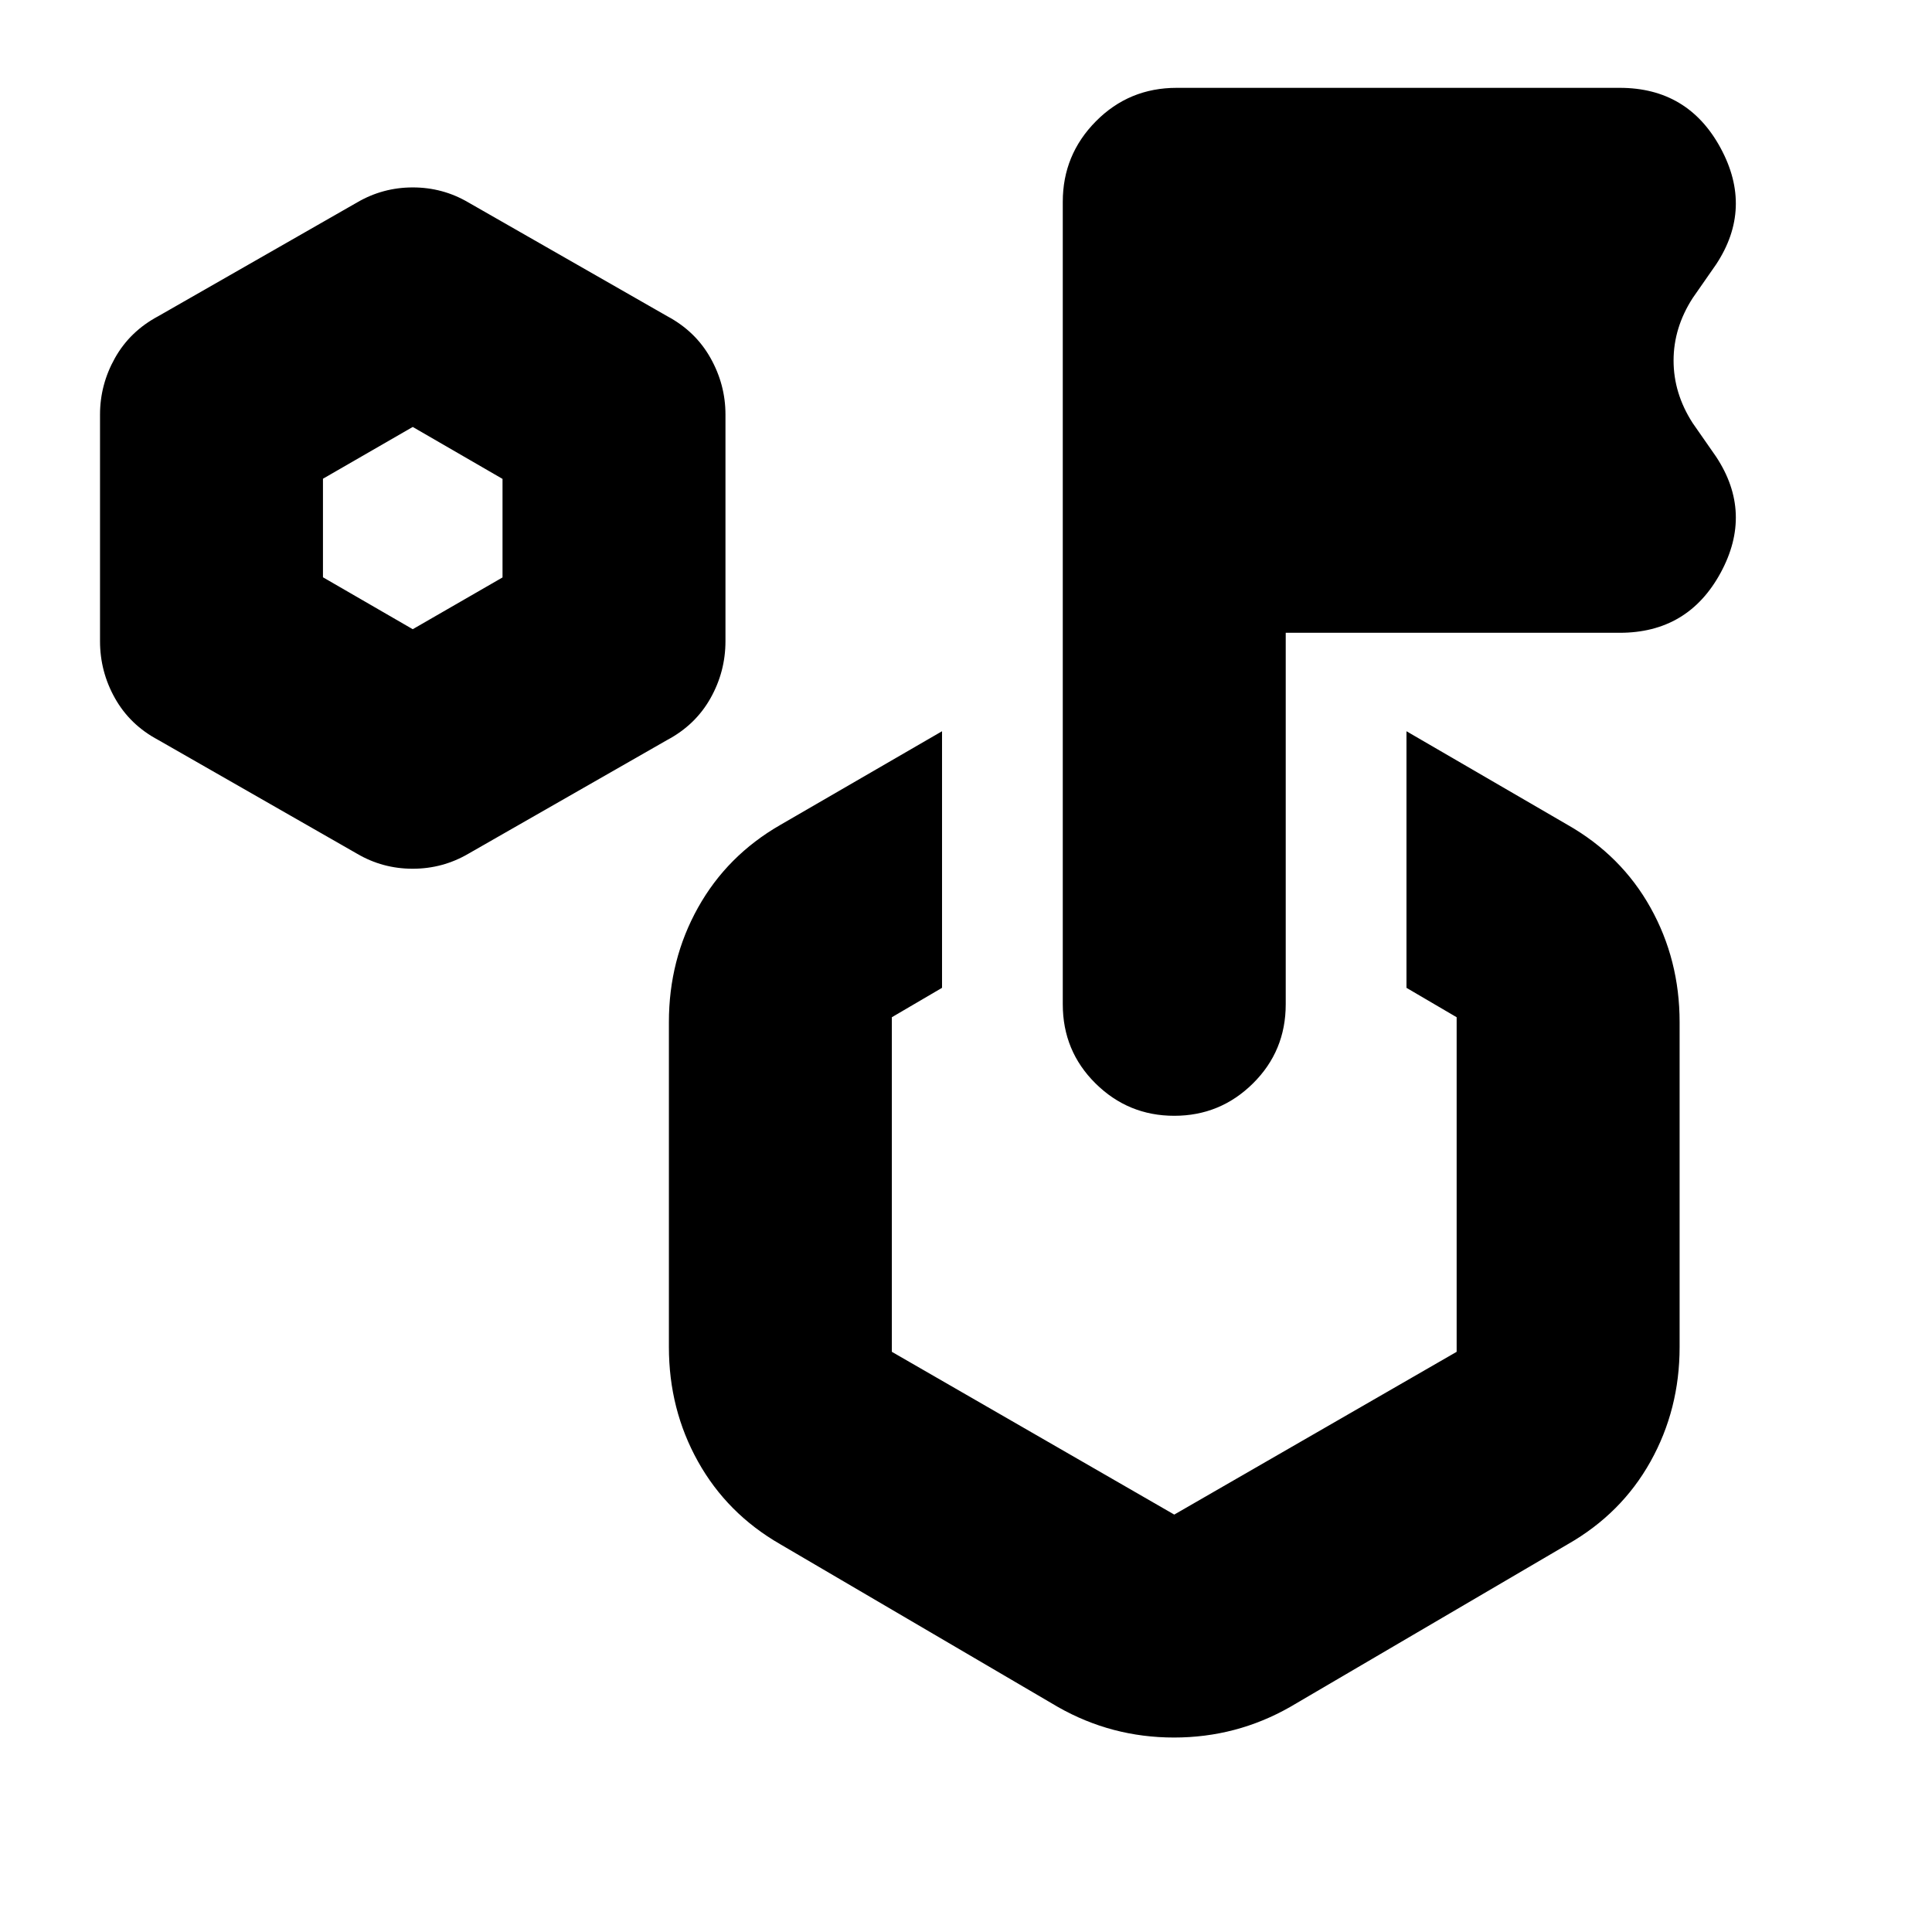 <svg xmlns="http://www.w3.org/2000/svg" height="24" viewBox="0 -960 960 960" width="24"><path d="m177.41-535.8-98.8-56.53q-14.01-7.46-21.46-20.69-7.45-13.22-7.45-28.41V-754q0-14.91 7.45-28.15 7.45-13.24 21.46-20.72l98.8-56.52q12.78-7.48 27.71-7.48 14.92 0 27.64 7.48l98.81 56.52q14 7.48 21.45 20.72 7.46 13.24 7.46 28.15v112.57q0 15.19-7.46 28.41-7.45 13.23-21.45 20.69l-98.81 56.53q-12.78 7.47-27.7 7.47-14.93 0-27.65-7.47Zm27.68-111.55 44.61-25.72v-48.97l-44.61-25.81-44.61 25.73v48.97l44.61 25.8Zm493.78 178.2v-127.5L779-550.09q26.67 15.2 41.13 41.1 14.46 25.9 14.46 56.88v161.46q0 30.98-14.46 56.88-14.46 25.9-41.13 41.1l-137.93 80.84q-26.68 15.2-57.71 15.2t-57.71-15.2l-137.93-80.84q-26.44-15.2-40.89-41.1-14.46-25.9-14.46-56.88v-161.46q0-30.98 14.46-56.88 14.45-25.9 40.89-41.1l80.37-46.56v127.5l-24.94 14.61v166.25l140.33 80.88 140.32-80.88v-166.25l-24.93-14.61Zm-60-176.42v184.61q0 23.2-16.27 39.3-16.26 16.09-39.12 16.09-22.86 0-39.13-16.09-16.26-16.1-16.26-39.3v-398.8q0-23.34 16.45-39.96 16.46-16.63 40.13-16.63h220.18q33.91 0 50.11 29.92 16.19 29.91-2.24 57.82l-11.65 16.74q-9.48 14.72-9.48 31.03 0 16.32 9.48 31.04l11.65 16.73q18.43 27.92 2.24 57.71-16.2 29.79-50.11 29.79H638.87Zm-55.39 307.03ZM205.09-697.72Z"/></svg>